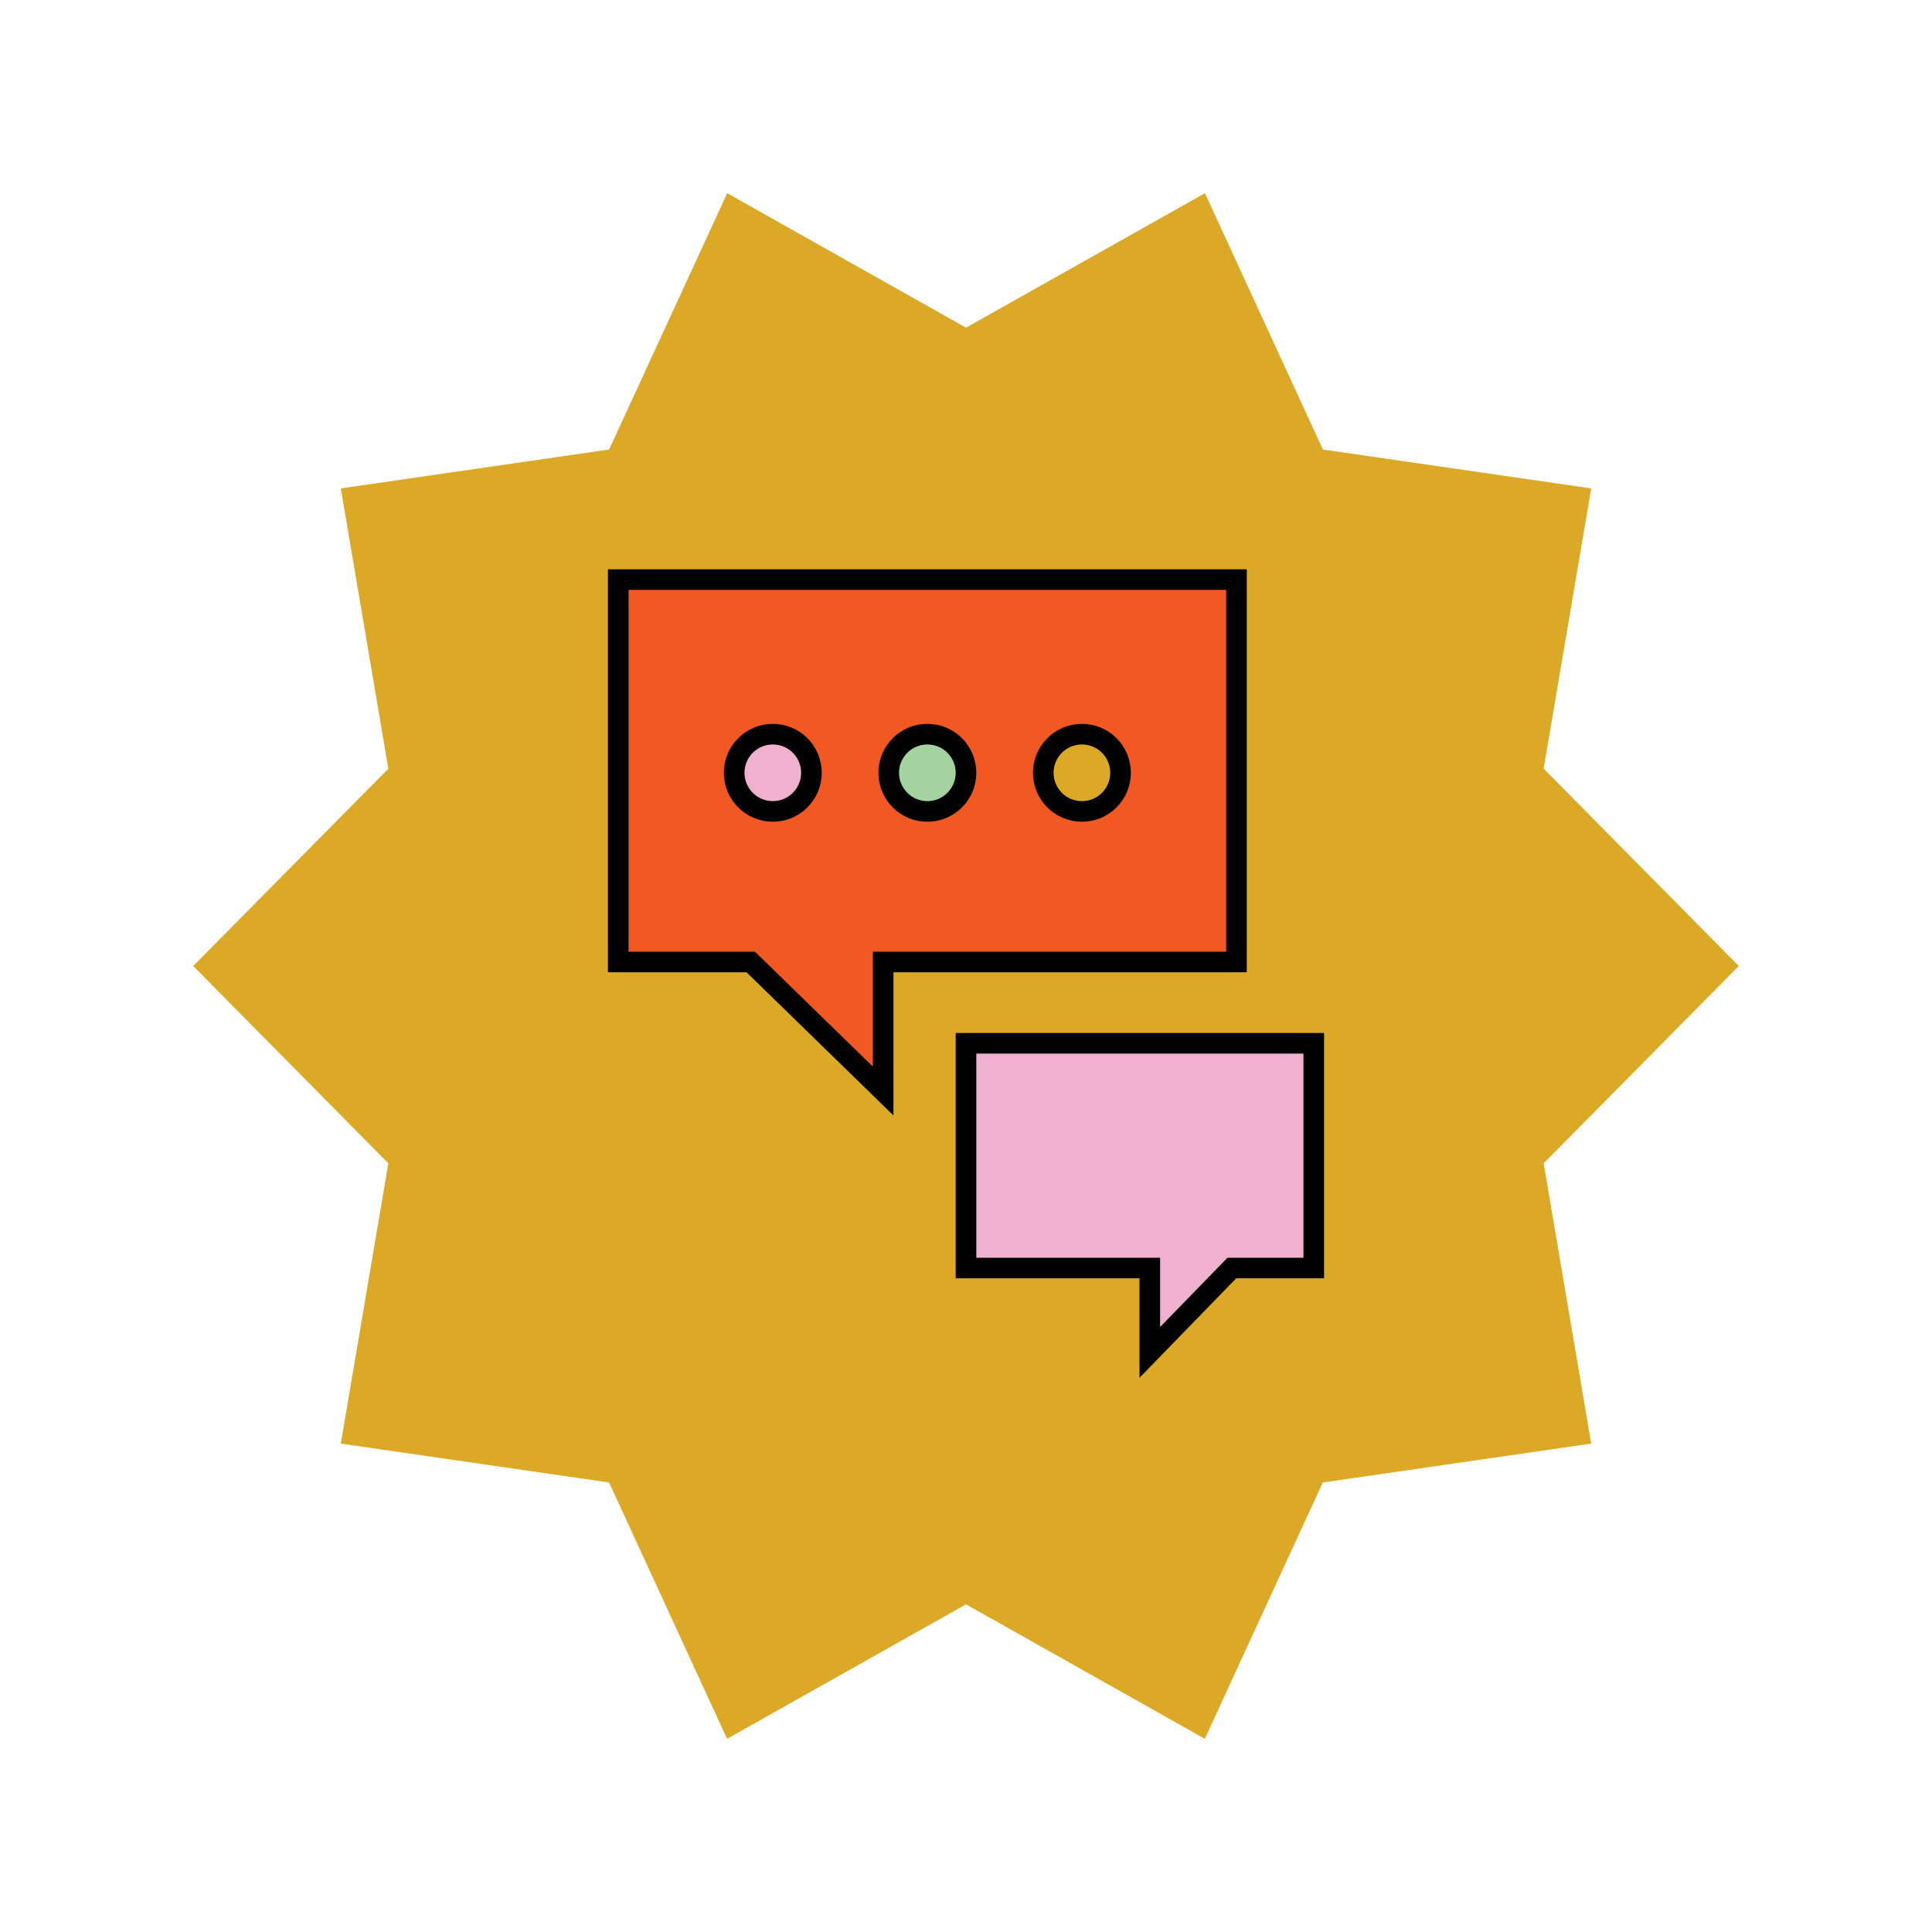 <svg xmlns="http://www.w3.org/2000/svg" viewBox="0 0 150 150"><defs><style>.cls-1,.cls-5{fill:#dca927;}.cls-1{fill-rule:evenodd;}.cls-2{fill:#f15822;}.cls-2,.cls-3,.cls-4,.cls-5{stroke:#010101;stroke-miterlimit:10;stroke-width:1.6px;}.cls-3{fill:#f0b0cf;}.cls-4{fill:#a3d4a0;}</style></defs><title>portland_icon</title><g id="Layer_1" data-name="Layer 1"><polygon class="cls-1" points="93.55 15 75 25.44 56.46 15 47.29 34.9 26.46 37.92 30.15 59.68 15 75 30.15 90.32 26.46 112.08 47.29 115.1 56.45 135 75 124.56 93.54 135 102.7 115.1 123.54 112.08 119.85 90.32 135 75 119.85 59.68 123.54 37.92 102.71 34.9 93.55 15"/><polygon class="cls-2" points="48 45 48 74.69 58.29 74.69 68.57 84.71 68.57 74.69 96 74.69 96 45 48 45"/><polygon class="cls-3" points="102 81 102 98.45 95.64 98.45 89.27 105 89.27 98.45 75 98.45 75 81 102 81"/><circle class="cls-3" cx="60" cy="60" r="3"/><circle class="cls-4" cx="72" cy="60" r="3"/><circle class="cls-5" cx="84" cy="60" r="3"/></g></svg>